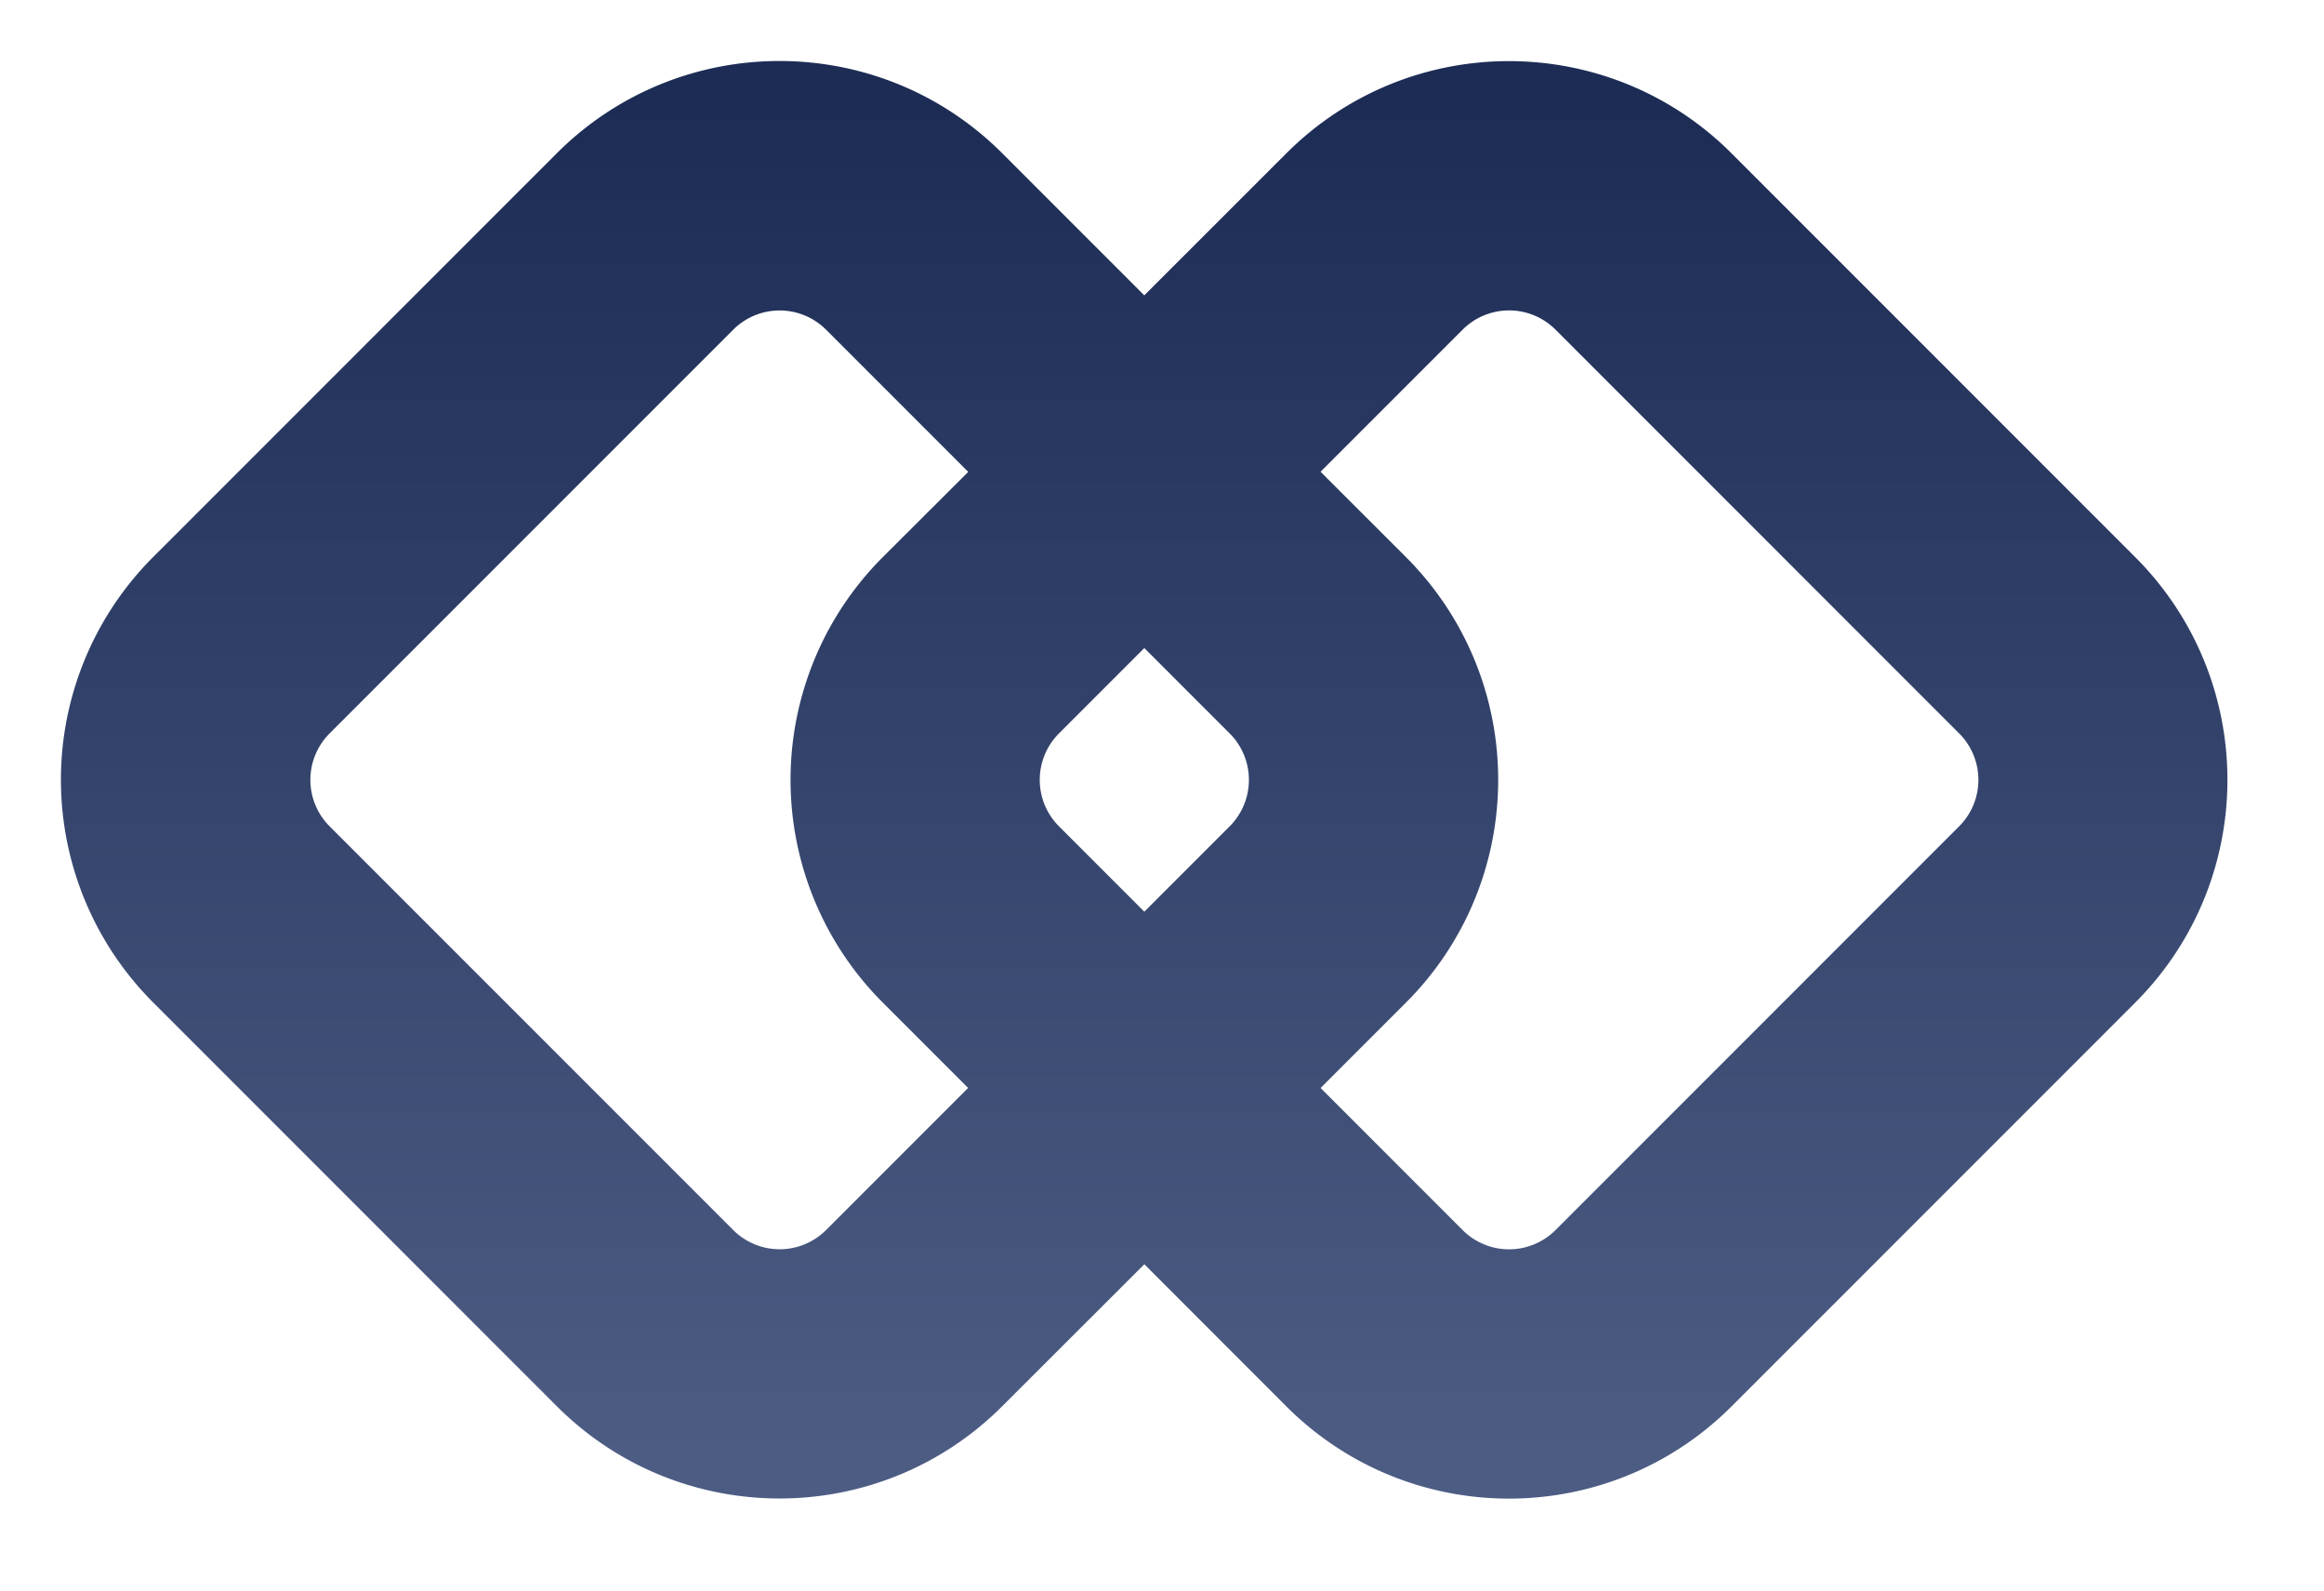 <svg xmlns="http://www.w3.org/2000/svg" width="19" height="13" viewBox="0 0 19 13">
    <defs>
        <linearGradient id="a" x1="50%" x2="50%" y1="0%" y2="100%">
            <stop offset="0%" stop-color="#1C2C55"/>
            <stop offset="100%" stop-color="#4C5C83"/>
        </linearGradient>
        <linearGradient id="b" x1="50%" x2="50%" y1="0%" y2="100%">
            <stop offset="0%" stop-color="#1C2C55"/>
            <stop offset="100%" stop-color="#4C5C83"/>
        </linearGradient>
    </defs>
    <path fill="url(#a)" fill-rule="nonzero" stroke="url(#b)" d="M7.622 7.892L6.571 6.841a2.074 2.074 0 0 1 0-2.934l.376-.375.733.733-.376.376a1.037 1.037 0 0 0 0 1.466l3.3 3.3a1.037 1.037 0 0 0 1.467 0l3.3-3.3a1.037 1.037 0 0 0 0-1.466l-3.3-3.3a1.037 1.037 0 0 0-1.467 0L9.089 2.856l1.052 1.051c.81.81.81 2.124 0 2.934l-.387.387-.734-.734.387-.387a1.037 1.037 0 0 0 0-1.466l-3.3-3.3a1.037 1.037 0 0 0-1.466 0l-3.3 3.3a1.037 1.037 0 0 0 0 1.466l3.3 3.3a1.037 1.037 0 0 0 1.466 0l1.515-1.515zm.734.734L6.84 10.14c-.81.81-2.124.81-2.934 0l-3.3-3.3a2.074 2.074 0 0 1 0-2.934l3.3-3.3c.81-.81 2.124-.81 2.934 0l1.515 1.515L9.87.607c.81-.81 2.123-.81 2.933 0l3.3 3.3c.81.81.81 2.124 0 2.934l-3.3 3.3c-.81.81-2.123.81-2.933 0L8.356 8.626z" transform="translate(1 1)"/>
</svg>
